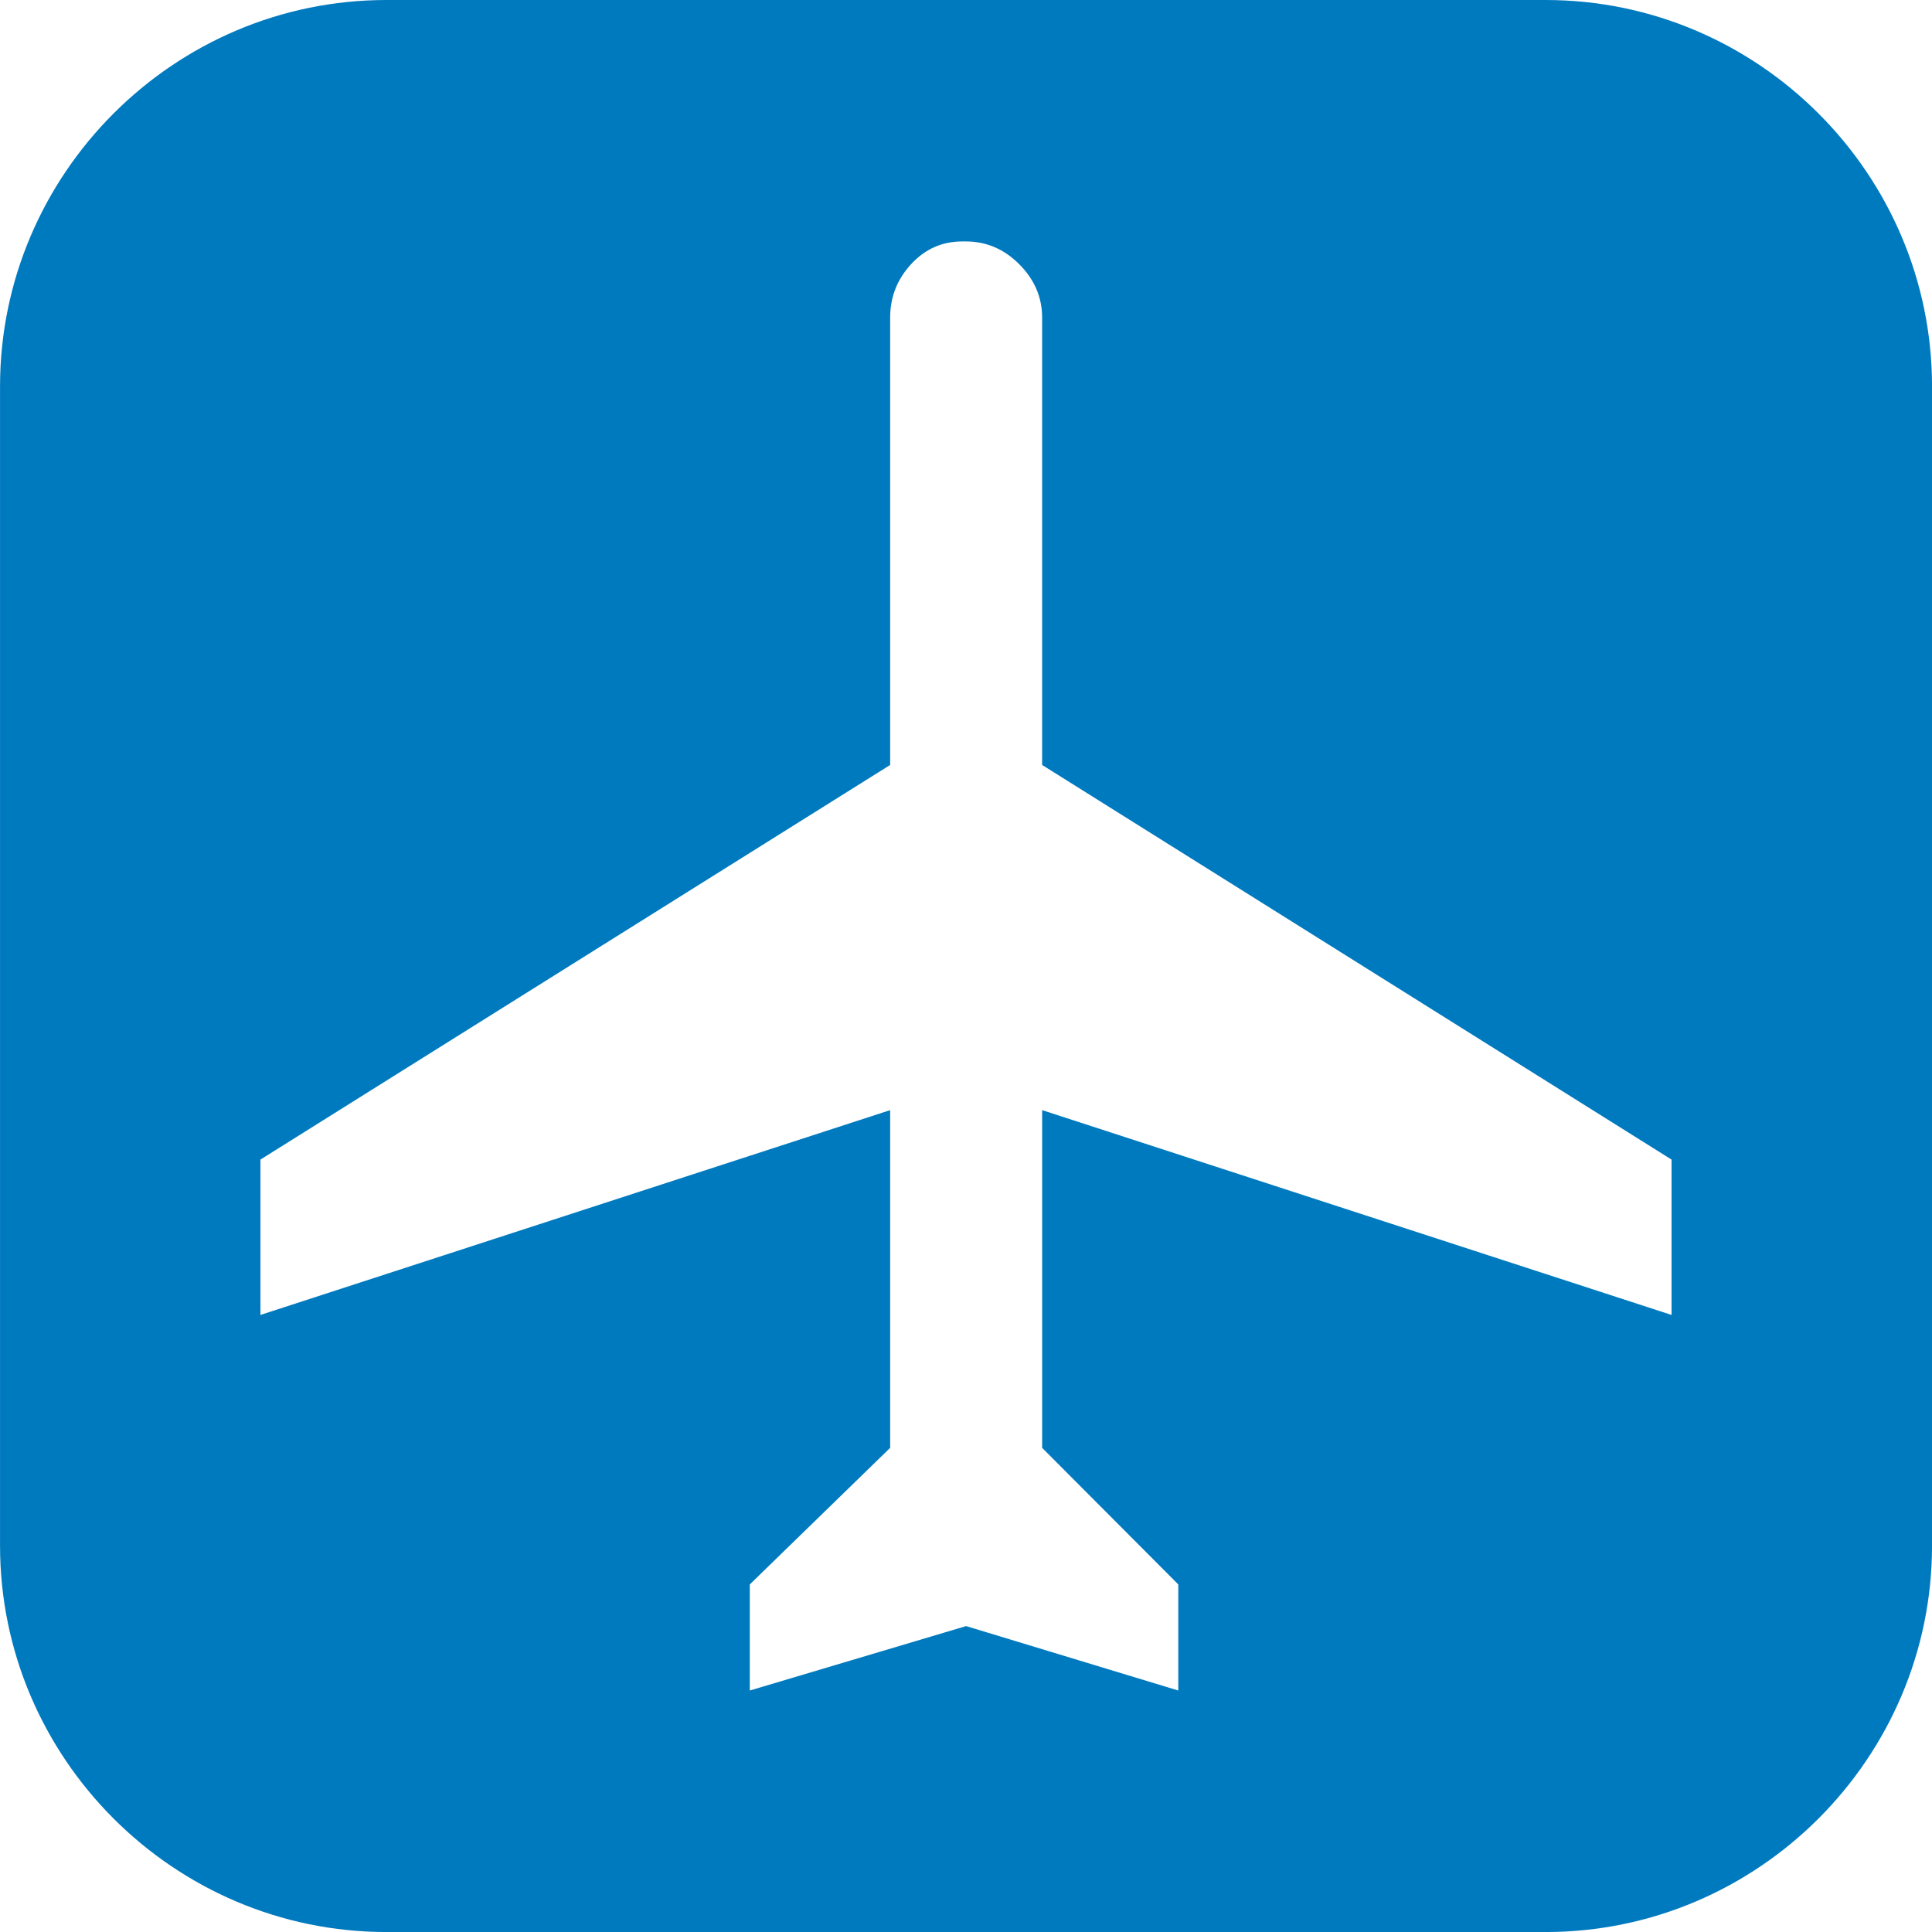 <?xml version="1.0" encoding="utf-8"?>
<!-- Generator: Adobe Illustrator 16.0.0, SVG Export Plug-In . SVG Version: 6.00 Build 0)  -->
<!DOCTYPE svg PUBLIC "-//W3C//DTD SVG 1.1//EN" "http://www.w3.org/Graphics/SVG/1.1/DTD/svg11.dtd">
<svg version="1.1" id="Layer_1" xmlns="http://www.w3.org/2000/svg" xmlns:xlink="http://www.w3.org/1999/xlink" x="0px" y="0px"
	 width="56.693px" height="56.693px" viewBox="0 0 56.693 56.693" enable-background="new 0 0 56.693 56.693" xml:space="preserve">
<path fill="#007ABF" d="M45.355,0H11.339C5.103,0,0.001,5.102,0.001,11.338v34.018c0,6.236,5.102,11.338,11.338,11.338h34.017
	c6.236,0,11.338-5.102,11.338-11.338V11.338C56.693,5.102,51.592,0,45.355,0z M49.051,38.586l-18.47-6.01v9.91l3.995,4.008v3.113
	l-6.227-1.891l-6.347,1.891v-3.113l4.119-4.008v-9.91l-18.479,6.01v-4.559l18.479-11.58V9.314c0-0.595,0.207-1.117,0.611-1.559
	c0.412-0.447,0.91-0.67,1.506-0.67h0.11c0.59,0,1.119,0.223,1.562,0.67c0.44,0.441,0.67,0.964,0.67,1.559v13.133l18.47,11.58V38.586
	z"/>
</svg>
